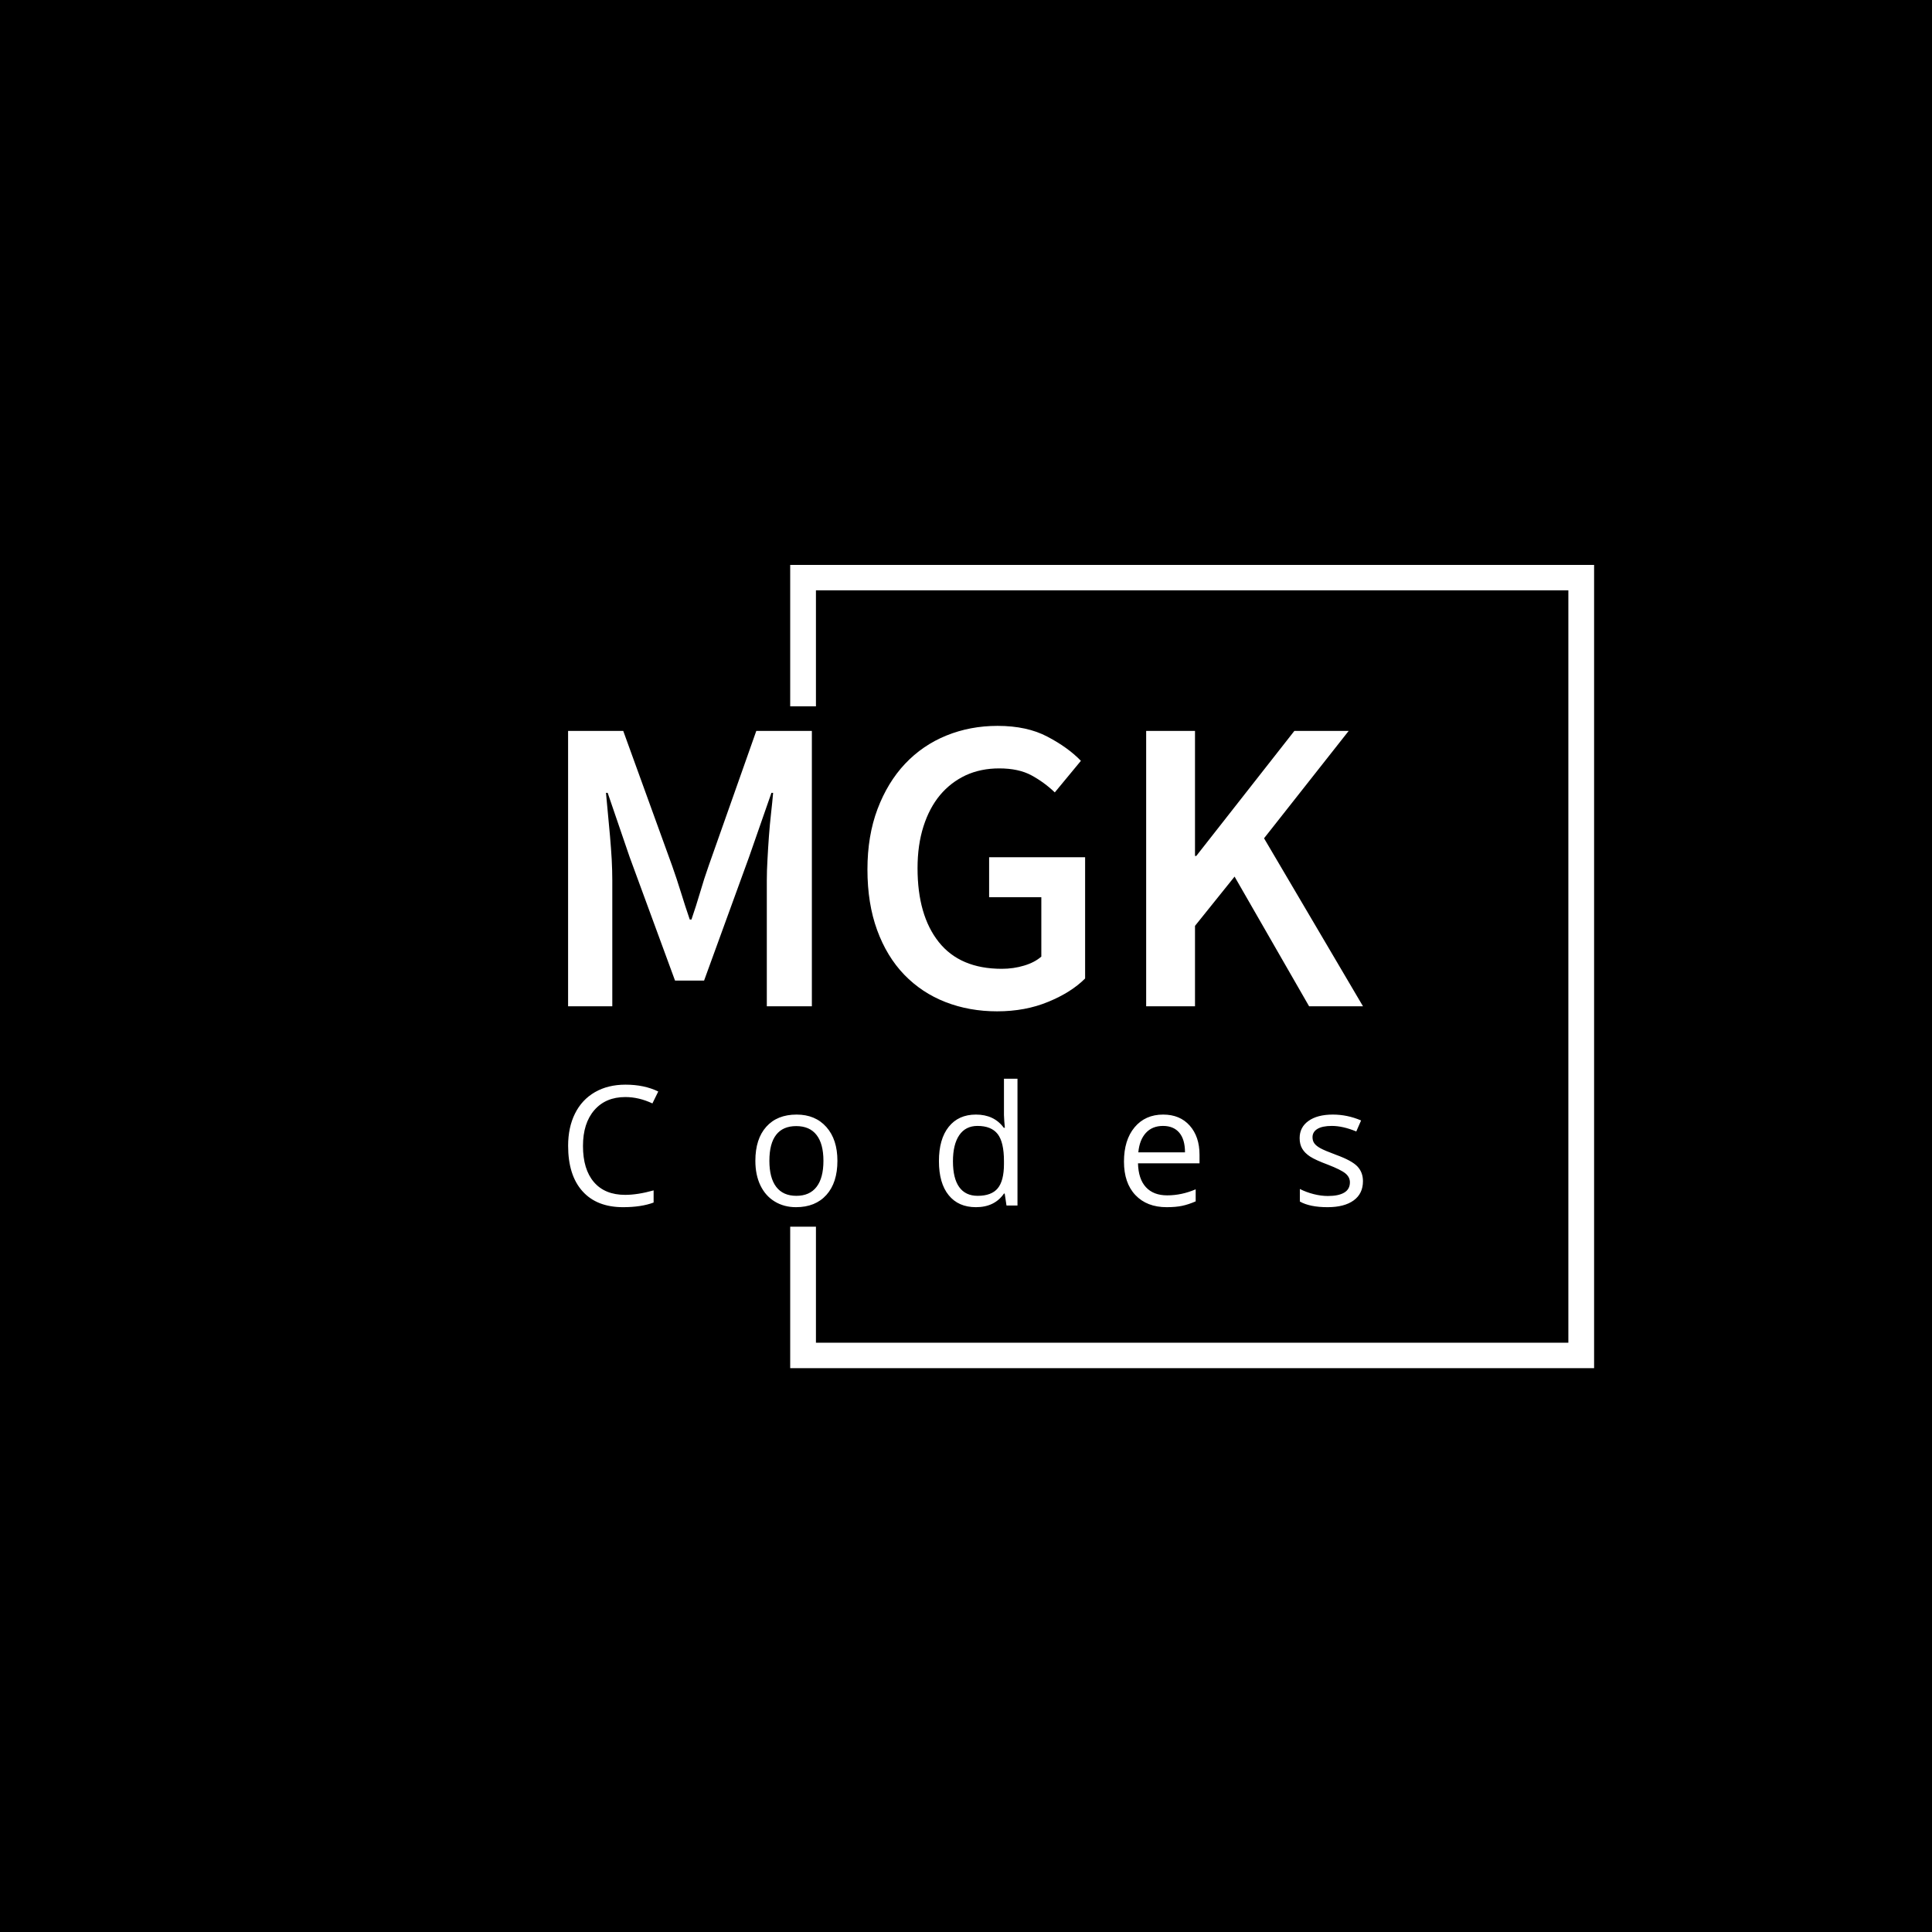 <svg xmlns="http://www.w3.org/2000/svg" version="1.1" xmlns:xlink="http://www.w3.org/1999/xlink" xmlns:svgjs="http://svgjs.dev/svgjs" width="1500" height="1500" viewBox="0 0 1500 1500"><rect width="1500" height="1500" fill="#000000"></rect><g transform="matrix(0.667,0,0,0.667,249.394,438.586)"><svg viewBox="0 0 396 247" data-background-color="#ffffff" preserveAspectRatio="xMidYMid meet" height="935" width="1500" xmlns="http://www.w3.org/2000/svg" xmlns:xlink="http://www.w3.org/1999/xlink"><g id="tight-bounds" transform="matrix(1,0,0,1,0.24,-0.1)"><svg viewBox="0 0 395.52 247.2" height="247.2" width="395.52"><g><svg></svg></g><g><svg viewBox="0 0 395.52 247.2" height="247.2" width="395.52"><g transform="matrix(1,0,0,1,75.544,49.6)"><svg viewBox="0 0 244.431 148" height="148" width="244.431"><g><svg viewBox="0 0 244.431 148" height="148" width="244.431"><g><svg viewBox="0 0 244.431 148" height="148" width="244.431"><g><svg viewBox="0 0 244.431 148" height="148" width="244.431"><g id="textblocktransform"><svg viewBox="0 0 244.431 148" height="148" width="244.431" id="textblock"><g><svg viewBox="0 0 244.431 87.778" height="87.778" width="244.431"><g transform="matrix(1,0,0,1,0,0)"><svg width="244.431" viewBox="4.15 -33.3 94.4 33.9" height="87.778" data-palette-color="#000000"><path d="M9.4 0L4.15 0 4.15-32.7 10.7-32.7 16.5-16.7Q17.05-15.15 17.55-13.53 18.05-11.9 18.6-10.3L18.6-10.3 18.8-10.3Q19.35-11.9 19.83-13.53 20.3-15.15 20.85-16.7L20.85-16.7 26.5-32.7 33.1-32.7 33.1 0 27.75 0 27.75-14.95Q27.75-16.1 27.83-17.45 27.9-18.8 28-20.18 28.1-21.55 28.25-22.88 28.4-24.2 28.5-25.35L28.5-25.35 28.3-25.35 25.65-17.75 20.3-3.05 16.85-3.05 11.45-17.75 8.85-25.35 8.65-25.35Q8.75-24.2 8.88-22.88 9-21.55 9.13-20.18 9.25-18.8 9.33-17.45 9.4-16.1 9.4-14.95L9.4-14.95 9.4 0ZM55.1 0.6L55.1 0.6Q51.8 0.6 48.97-0.5 46.15-1.6 44.07-3.75 42-5.9 40.85-9.05 39.7-12.2 39.7-16.25L39.7-16.25Q39.7-20.25 40.9-23.43 42.1-26.6 44.17-28.8 46.25-31 49.07-32.15 51.9-33.3 55.15-33.3L55.15-33.3Q58.65-33.3 61.07-32.02 63.5-30.75 65.05-29.15L65.05-29.15 61.95-25.4Q60.7-26.6 59.17-27.43 57.65-28.25 55.35-28.25L55.35-28.25Q53.15-28.25 51.37-27.43 49.6-26.6 48.32-25.08 47.05-23.55 46.35-21.35 45.65-19.15 45.65-16.4L45.65-16.4Q45.65-10.8 48.17-7.63 50.7-4.45 55.65-4.45L55.65-4.45Q57.05-4.45 58.3-4.83 59.55-5.2 60.35-5.9L60.35-5.9 60.35-12.95 54.15-12.95 54.15-17.7 65.55-17.7 65.55-3.3Q63.9-1.65 61.17-0.53 58.45 0.6 55.1 0.6ZM78.6 0L72.8 0 72.8-32.7 78.6-32.7 78.6-17.85 78.75-17.85 90.4-32.7 96.85-32.7 86.8-19.95 98.55 0 92.15 0 83.3-15.4 78.6-9.55 78.6 0Z" opacity="1" transform="matrix(1,0,0,1,0,0)" fill="#ffffff" class="wordmark-text-0" data-fill-palette-color="primary" id="text-0"></path></svg></g></svg></g><g transform="matrix(1,0,0,1,0,108.5)"><svg viewBox="0 0 244.431 39.5" height="39.5" width="244.431"><g transform="matrix(1,0,0,1,0,0)"><svg width="244.431" viewBox="3.05 -37.99 238.1 38.48" height="39.5" data-palette-color="#0074d9"><path d="M20.19-32.5L20.19-32.5Q14.31-32.5 10.9-28.58 7.5-24.66 7.5-17.85L7.5-17.85Q7.5-10.84 10.78-7.02 14.06-3.2 20.14-3.2L20.14-3.2Q23.88-3.2 28.66-4.54L28.66-4.54 28.66-0.9Q24.95 0.49 19.51 0.49L19.51 0.49Q11.62 0.49 7.34-4.3 3.05-9.08 3.05-17.9L3.05-17.9Q3.05-23.41 5.11-27.56 7.18-31.71 11.07-33.96 14.97-36.21 20.24-36.21L20.24-36.21Q25.85-36.21 30.05-34.16L30.05-34.16 28.3-30.59Q24.24-32.5 20.19-32.5ZM83.72-13.4L83.72-13.4Q83.72-6.86 80.43-3.19 77.13 0.49 71.32 0.49L71.32 0.49Q67.73 0.49 64.95-1.2 62.17-2.88 60.65-6.03 59.14-9.18 59.14-13.4L59.14-13.4Q59.14-19.95 62.41-23.6 65.68-27.25 71.49-27.25L71.49-27.25Q77.11-27.25 80.42-23.51 83.72-19.78 83.72-13.4ZM63.34-13.4L63.34-13.4Q63.34-8.28 65.39-5.59 67.44-2.91 71.42-2.91L71.42-2.91Q75.4-2.91 77.46-5.58 79.53-8.25 79.53-13.4L79.53-13.4Q79.53-18.51 77.46-21.15 75.4-23.8 71.37-23.8L71.37-23.8Q67.39-23.8 65.37-21.19 63.34-18.58 63.34-13.4ZM134.37 0L133.83-3.59 133.61-3.59Q130.8 0.49 125.21 0.49L125.21 0.49Q119.96 0.49 117.05-3.1 114.13-6.69 114.13-13.31L114.13-13.31Q114.13-19.92 117.06-23.58 119.99-27.25 125.21-27.25L125.21-27.25Q130.66-27.25 133.56-23.29L133.56-23.29 133.88-23.29 133.71-25.22 133.61-27.1 133.61-37.99 137.66-37.99 137.66 0 134.37 0ZM125.73-2.91L125.73-2.91Q129.88-2.91 131.74-5.16 133.61-7.42 133.61-12.45L133.61-12.45 133.61-13.31Q133.61-18.99 131.72-21.42 129.83-23.85 125.68-23.85L125.68-23.85Q122.11-23.85 120.22-21.08 118.33-18.31 118.33-13.26L118.33-13.26Q118.33-8.13 120.21-5.52 122.09-2.91 125.73-2.91ZM182.35 0.49L182.35 0.49Q176.42 0.49 172.99-3.13 169.56-6.74 169.56-13.16L169.56-13.16Q169.56-19.63 172.74-23.44 175.93-27.25 181.3-27.25L181.3-27.25Q186.33-27.25 189.26-23.94 192.19-20.63 192.19-15.21L192.19-15.21 192.19-12.65 173.76-12.65Q173.88-7.93 176.14-5.49 178.4-3.05 182.5-3.05L182.5-3.05Q186.82-3.05 191.04-4.86L191.04-4.86 191.04-1.25Q188.89-0.32 186.98 0.09 185.06 0.49 182.35 0.49ZM181.25-23.85L181.25-23.85Q178.03-23.85 176.11-21.75 174.2-19.65 173.86-15.94L173.86-15.94 187.84-15.94Q187.84-19.78 186.14-21.81 184.43-23.85 181.25-23.85ZM241.15-7.3L241.15-7.3Q241.15-3.56 238.37-1.54 235.58 0.49 230.55 0.49L230.55 0.49Q225.23 0.49 222.25-1.2L222.25-1.2 222.25-4.96Q224.18-3.98 226.39-3.42 228.6-2.86 230.65-2.86L230.65-2.86Q233.83-2.86 235.53-3.87 237.24-4.88 237.24-6.96L237.24-6.96Q237.24-8.52 235.89-9.63 234.53-10.74 230.6-12.26L230.6-12.26Q226.87-13.65 225.29-14.69 223.72-15.72 222.95-17.04 222.18-18.36 222.18-20.19L222.18-20.19Q222.18-23.46 224.84-25.35 227.5-27.25 232.14-27.25L232.14-27.25Q236.46-27.25 240.59-25.49L240.59-25.49 239.15-22.19Q235.12-23.85 231.85-23.85L231.85-23.85Q228.97-23.85 227.5-22.95 226.04-22.05 226.04-20.46L226.04-20.46Q226.04-19.38 226.59-18.63 227.14-17.87 228.36-17.19 229.58-16.5 233.04-15.21L233.04-15.21Q237.81-13.48 239.48-11.72 241.15-9.96 241.15-7.3Z" opacity="1" transform="matrix(1,0,0,1,0,0)" fill="#ffffff" class="slogan-text-1" data-fill-palette-color="secondary" id="text-1"></path></svg></g></svg></g></svg></g></svg></g></svg></g></svg></g></svg></g><path d="M143.842 43.6L143.842 0 391.042 0 391.042 247.2 143.842 247.2 143.842 203.6 151.758 203.6 151.758 239.284 383.126 239.284 383.126 7.916 151.758 7.916 151.758 43.6Z" fill="#ffffff" stroke="transparent" data-fill-palette-color="primary"></path></svg></g><defs></defs></svg><rect width="395.52" height="247.2" fill="none" stroke="none" visibility="hidden"></rect></g></svg></g></svg>